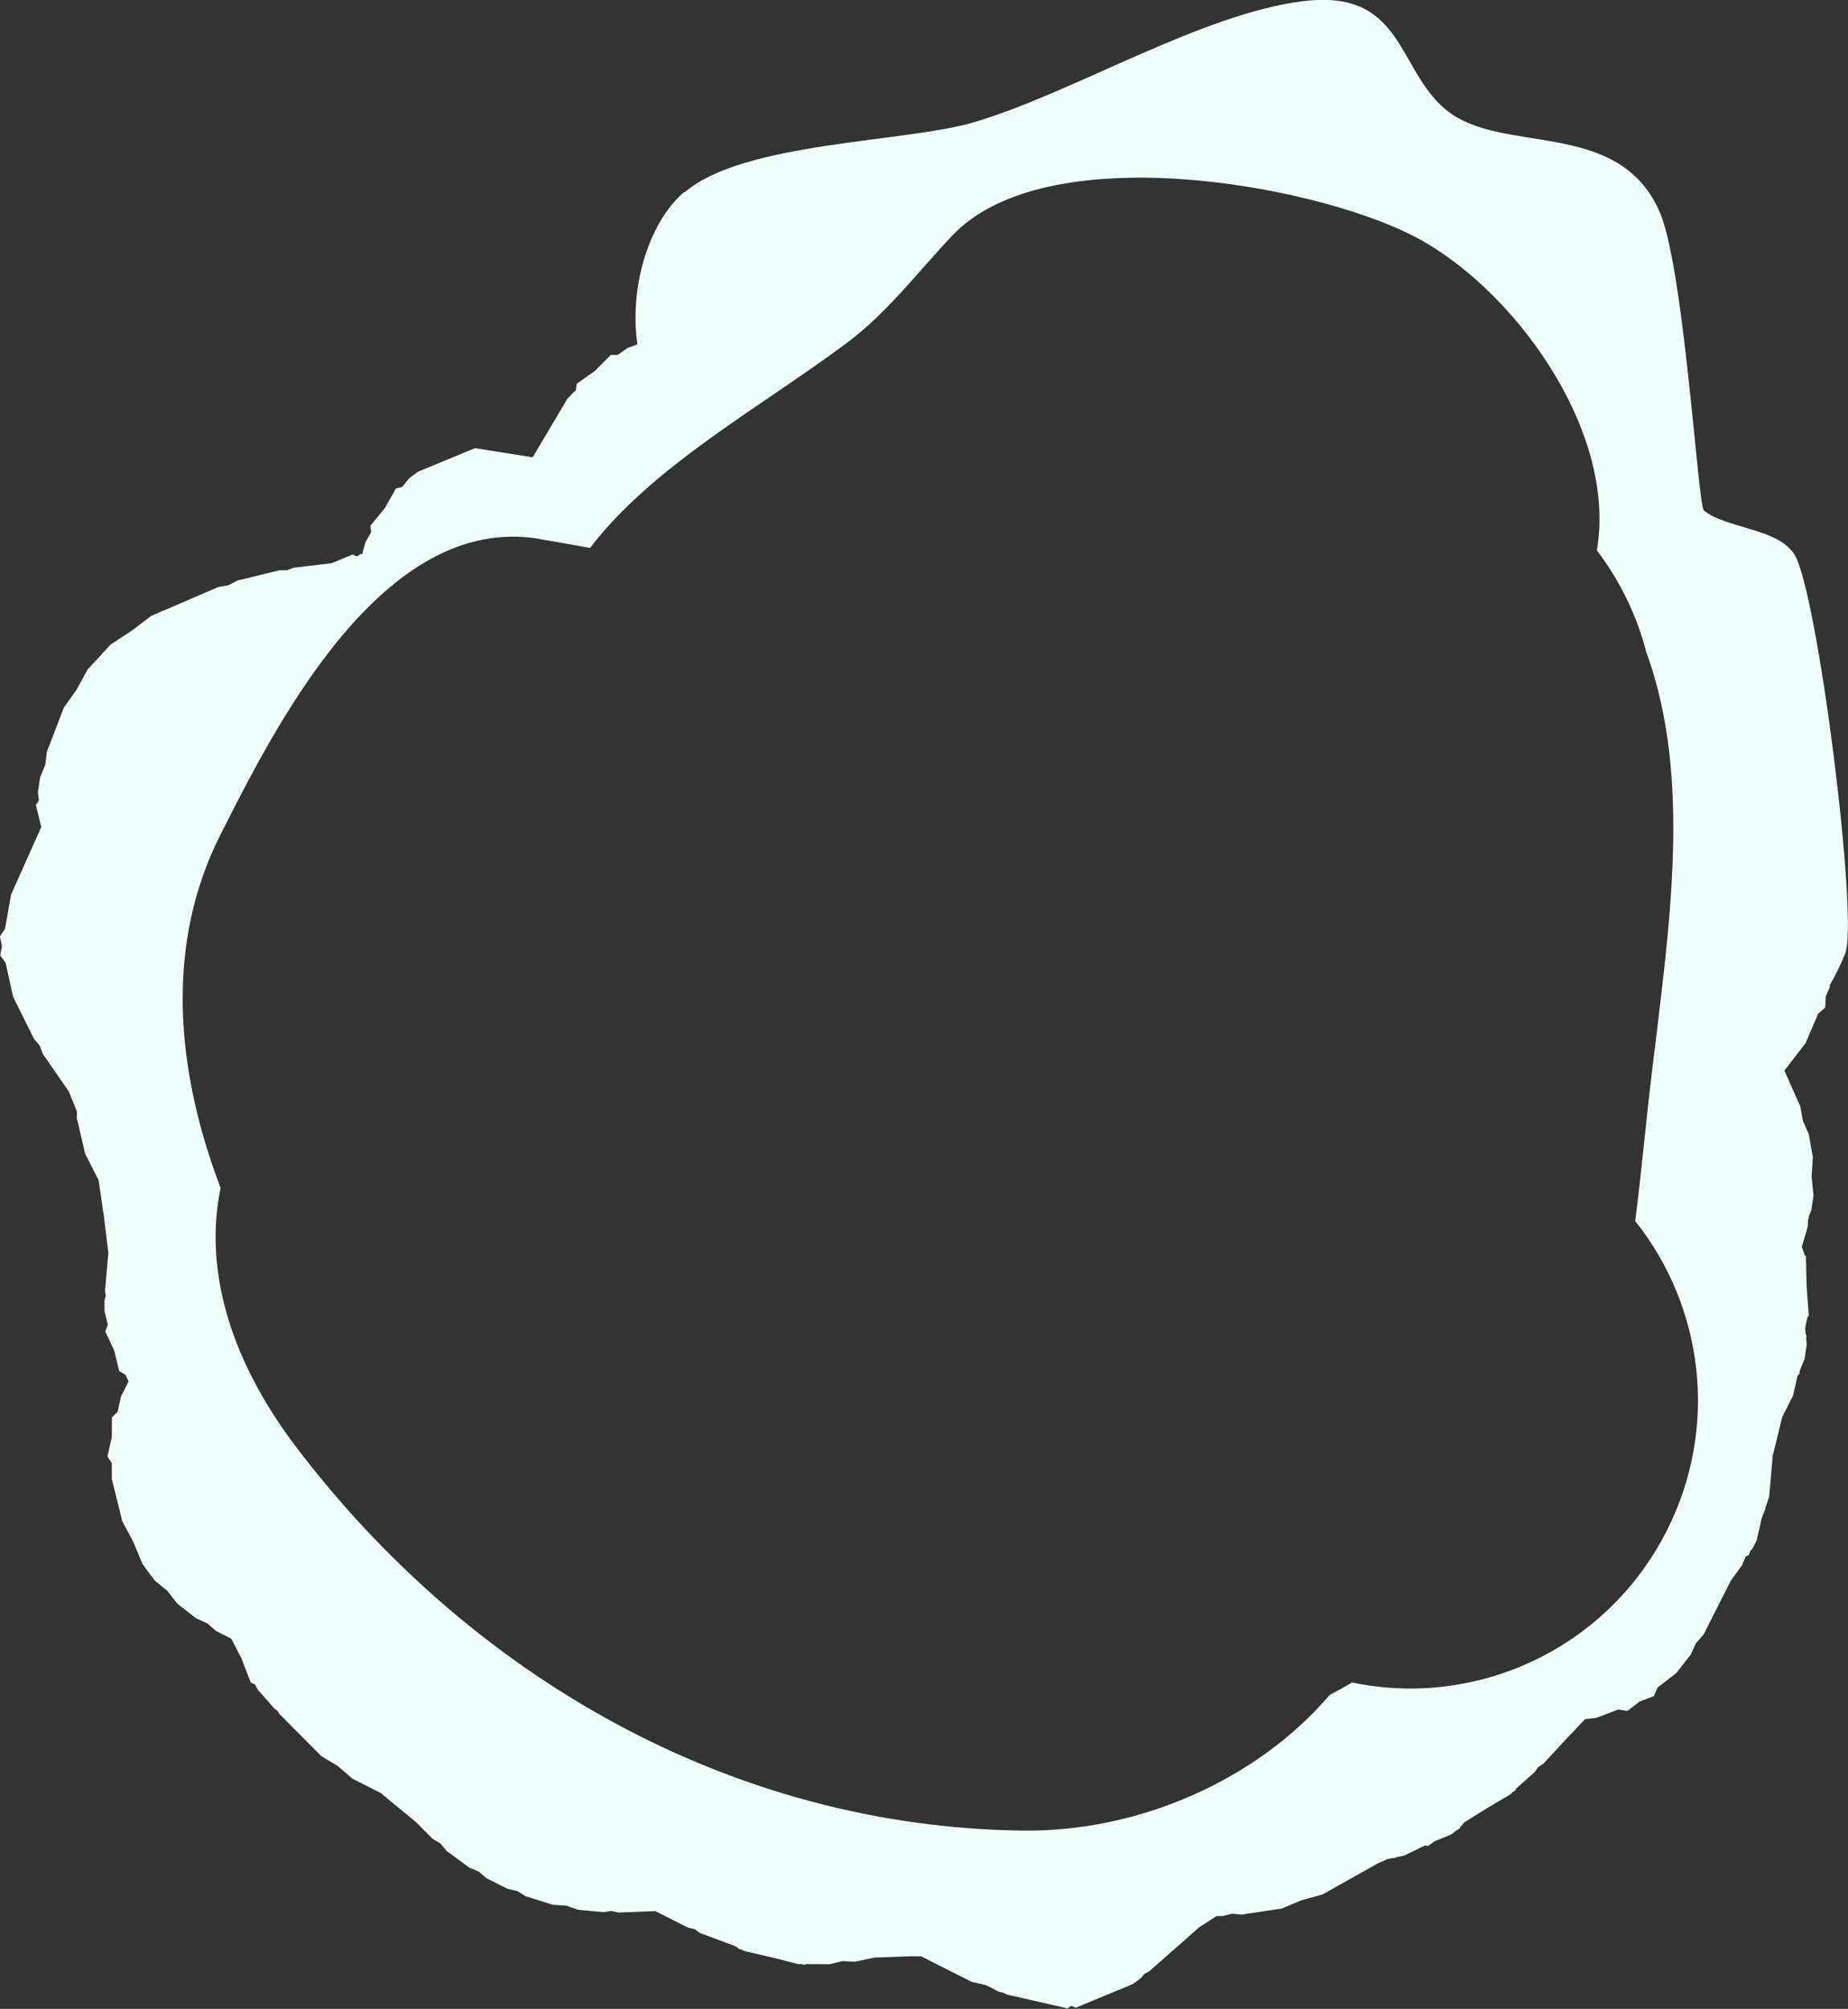 <svg version="1.1" xmlns="http://www.w3.org/2000/svg" xmlns:xlink="http://www.w3.org/1999/xlink" width="14.415" height="15.665" viewBox="0,0,14.415,15.665"><rect x="0" y="0" width="14.415" height="15.665" fill="#333333" stroke="none"/><g transform="translate(-232.793,-172.168)"><g data-paper-data="{&quot;isPaintingLayer&quot;:true}" fill="#effffc" fill-rule="nonzero" stroke="none" stroke-width="0.5" stroke-linecap="butt" stroke-linejoin="miter" stroke-miterlimit="10" stroke-dasharray="" stroke-dashoffset="0" style="mix-blend-mode: normal"><path d="M238.133,173.668c0.461,-0.396 1.716,-0.387 2.258,-0.547c0.764,-0.225 1.773,-0.846 2.567,-0.944c0.785,-0.096 0.728,0.528 1.114,0.847c0.434,0.359 1.34,0.059 1.665,0.792c0.193,0.435 0.3,2.295 0.347,2.333c0.169,0.14 0.578,0.137 0.706,0.343c0.181,0.289 0.503,2.849 0.396,3.112c-0.034,0.085 -0.075,0.169 -0.122,0.249l0.004,0.008l-0.034,0.078l-0.003,0.085l-0.055,0.048l-0.099,0.23l-0.165,0.215l0.124,0.279l0.02,0.112l0.046,0.104l0.032,0.18l-0.01,0.15l0.015,0.149l-0.017,0.115l-0.02,0.047l-0.001,0.019l-0.005,0.004l-0.002,0.059l-0.046,0.156l0.019,0.056l0,0.005l0.013,0.012l0.005,0.232l0.017,0.231l-0.011,0.013l0,0.005l-0.014,0.061l-0.003,0.022l0.004,0.044l0.007,0.011l-0.004,0.018l0.005,0.051l-0.017,0.115l-0.037,0.088l-0.003,0.027l-0.011,0.008l-0.006,0.016l-0.033,0.146l-0.084,0.166l-0.074,0.301l-0.028,0.321l-0.03,0.087l0.002,0.004l-0.02,0.048l-0.01,0.028l-0.039,0.172l-0.033,0.065l-0.017,0.019l-0.011,0.031l-0.025,0.011l-0.029,0.07l-0.086,0.117l-0.213,0.421l-0.061,0.07l-0.038,0.085l-0.115,0.147l-0.146,0.113l-0.028,0.066l-0.112,0.043l-0.095,0.073l-0.071,-0.011l-0.172,0.065l-0.087,0.01l-0.148,0.156l-0.177,0.191l-0.041,0.027l-0.028,0.04l-0.127,0.112l-0.019,0.019l-0.002,0.01l-0.023,0.014l-0.018,0.018l-0.185,0.109l-0.174,0.109l-0.033,0.04l-0.003,0.009l-0.018,0.009l-0.05,0.037l-0.127,0.052l-0.052,0.037l-0.023,-0.004l-0.164,0.079l-0.061,0.013l-0.019,0.008l-0.006,-0.003l-0.043,0.009l-0.082,0.037l-0.425,0.239l-0.163,0.045l-0.156,0.065l-0.312,0.047l-0.074,-0.007l-0.072,0.018l-0.049,-0l-0.136,0.088l-0.392,0.345l-0.035,0.018l-0.025,0.031l-0.066,0.049l-0.445,0.184l-0.034,-0.015l-0.031,0.02l-0.47,-0.107l-0.028,-0.014l-0.035,-0.008l-0.103,-0.052l-0.112,-0.026l-0.392,-0.198l-0.087,-0.001l-0.278,0.01l-0.153,0.032l-0.099,-0.004l-0.097,0.024l-0.185,-0.001l-0.009,0.006l-0.026,-0.006l-0.026,-0l-0.208,-0.053l-0.21,-0.048l-0.023,-0.012l-0.026,-0.007l-0.005,-0.009l-0.03,-0.015l-0.263,-0.098l-0.043,-0.03l-0.051,-0.012l-0.255,-0.129l-0.286,0.011l-0.059,-0.012l-0.059,0.009l-0.197,-0.018l-0.096,-0.033l-0.101,-0.006l-0.213,-0.067l-0.067,-0.041l-0.076,-0.017l-0.164,-0.083l-0.059,-0.051l-0.072,-0.03l-0.18,-0.132l-0.047,-0.057l-0.063,-0.038l-0.129,-0.13l-0.224,-0.184l-0.008,-0.01l-0.011,-0.006l-0.027,-0.024l-0.225,-0.114l-0.114,-0.098l-0.129,-0.078l-0.327,-0.329l-0.014,-0.024l-0.023,-0.016l-0.131,-0.148l-0.022,-0.042l-0.033,-0.014l-0.073,-0.19l-0.079,-0.152l-0.118,-0.06l-0.071,-0.061l-0.085,-0.038l-0.147,-0.115l-0.077,-0.099l-0.097,-0.079l-0.03,-0.04l-0.001,-0l-0.001,-0.002l-0.066,-0.089l-0.071,-0.171l-0.087,-0.164l-0.026,-0.107l-0.001,-0.003l0,-0.001l-0.054,-0.217l0,-0.124l-0.034,-0.051l0.034,-0.151l0.001,-0.155l0.044,-0.042l0.027,-0.121l0.059,-0.117l-0.024,-0.051l-0.049,-0.029l-0.039,-0.16l-0.07,-0.149l0.02,-0.053l-0.026,-0.106l0,-0.082l0.01,-0.038l-0.006,-0.039l0.026,-0.296l-0.035,-0.286l-0.041,-0.28l-0.105,-0.206l-0.065,-0.279l0.001,-0.05l-0.064,-0.158l-0.203,-0.293l-0.024,-0.064l-0.044,-0.052l-0.163,-0.328l-0.058,-0.264l-0.042,-0.058l0.013,-0.075l-0.016,-0.074l0.04,-0.059l0.047,-0.266l0.236,-0.528l-0.042,-0.171l0.023,-0.036l-0.007,-0.066l0.017,-0.115l0.04,-0.096l0.013,-0.104l0.132,-0.343l0.101,-0.143l0.084,-0.154l0.113,-0.122l0,-0.004l0.011,-0.008l0.056,-0.061l0.162,-0.106l0.154,-0.117l0.076,-0.033l0.011,-0.007l0.004,0.001l0.434,-0.187l0.078,-0.013l0.07,-0.037l0.328,-0.08l0.057,0l0.054,-0.02l0.295,-0.035l0.164,-0.068l0.034,0.015l0.031,-0.02l0.01,0.002l0.026,-0.094l0.044,-0.077l-0.006,-0.05l0.112,-0.137l0.087,-0.154l0.049,-0.012l0.056,-0.069l0.066,-0.049l0.445,-0.184l0.001,0.001l0.001,-0.001l0.449,0.071l0.271,-0.457l0.065,-0.066l0.008,-0.051l0.143,-0.101l0.123,-0.124l0.052,0.001l0.076,-0.053l0.079,-0.03c-0.063,-0.42 0.075,-0.939 0.365,-1.188zM237.004,176.371c-1.227,-0.21 -2.066,1.465 -2.492,2.307c-0.428,0.846 -0.355,1.817 0.002,2.754c-0.125,0.597 0.043,1.304 0.596,2.029c1.361,1.786 3.394,2.953 5.659,2.982c0.902,0.012 1.826,-0.391 2.395,-1.057c0.059,-0.031 0.118,-0.064 0.176,-0.098c0.966,0.203 1.987,-0.259 2.455,-1.185c0.41,-0.81 0.283,-1.75 -0.247,-2.413c0.048,-0.369 0.081,-0.748 0.128,-1.141c0.136,-1.143 0.32,-2.305 -0.042,-3.298c-0.074,-0.285 -0.205,-0.555 -0.385,-0.791c0.162,-0.94 -0.661,-2.062 -1.439,-2.456c-0.804,-0.407 -2.86,-0.768 -3.588,0c-0.268,0.283 -0.507,0.602 -0.822,0.837c-0.688,0.513 -1.509,0.955 -2.005,1.6c-0.137,-0.026 -0.269,-0.048 -0.391,-0.069z"/></g></g></svg>